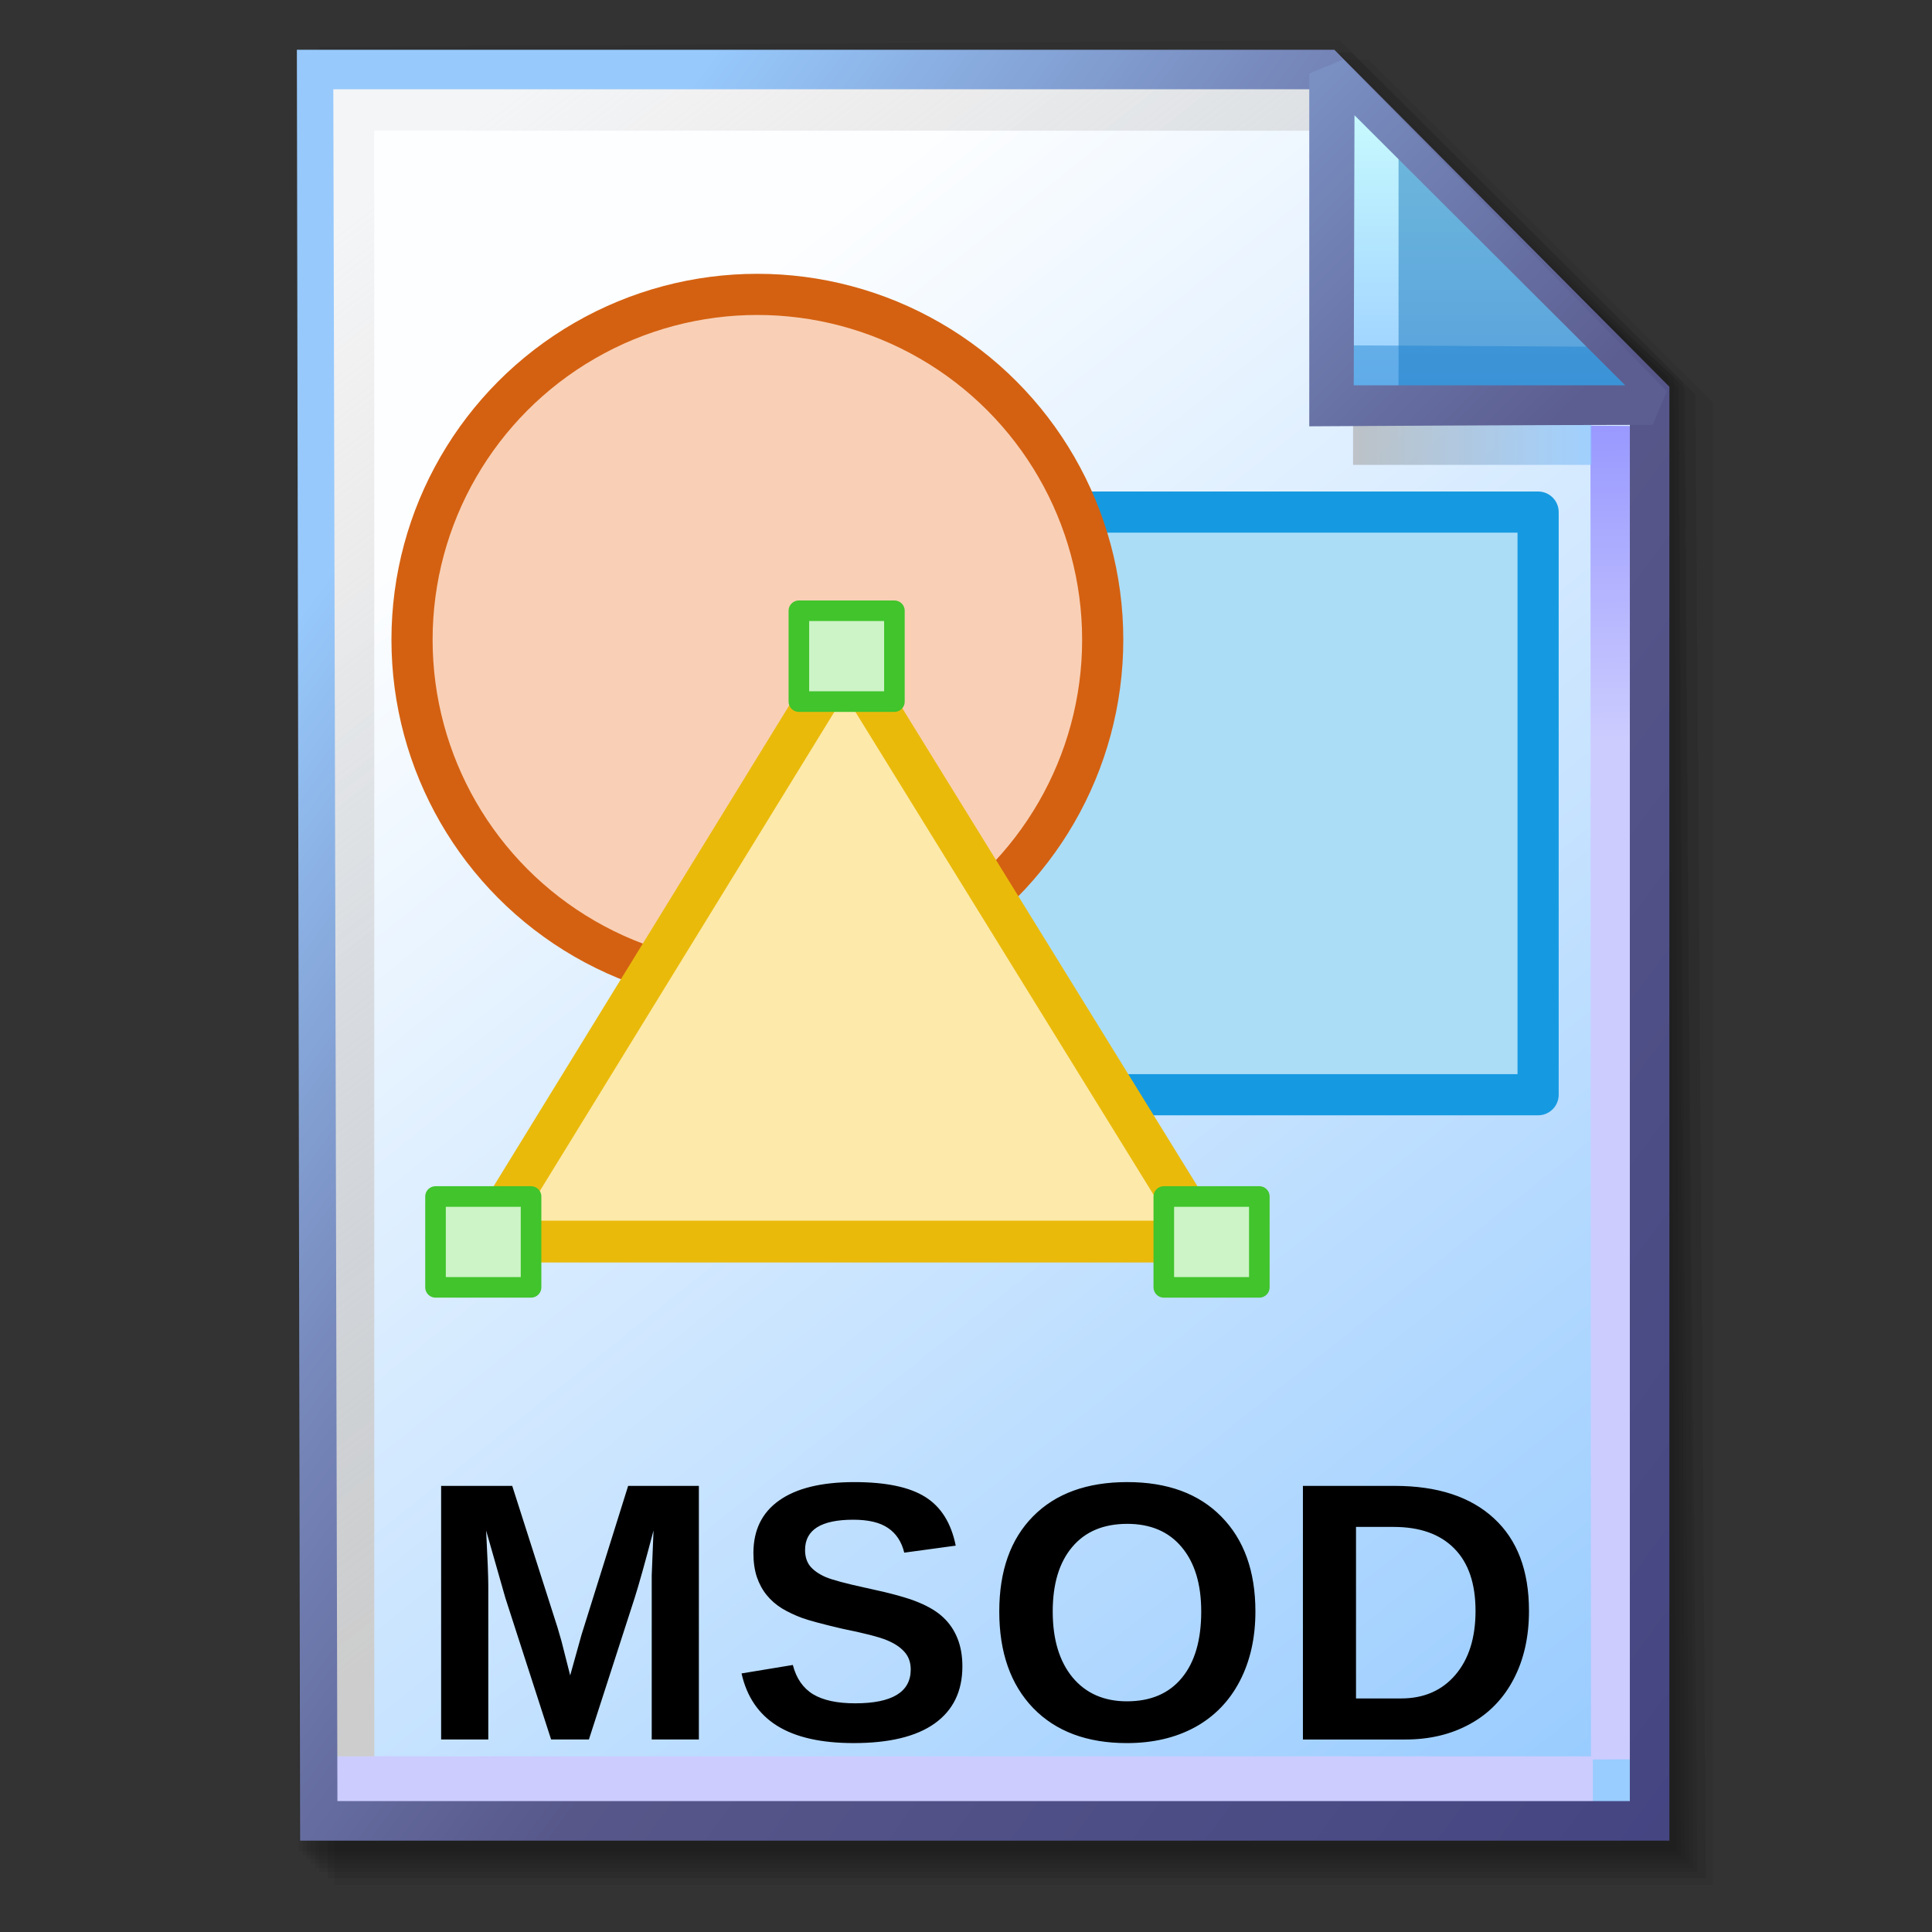 <?xml version="1.0" encoding="UTF-8" standalone="no"?>
<!-- Created with Inkscape (http://www.inkscape.org/) -->

<svg
   width="256mm"
   height="256mm"
   viewBox="0 0 256 256"
   version="1.1"
   id="svg1"
   inkscape:version="1.3.2 (091e20ef0f, 2023-11-25)"
   xml:space="preserve"
   sodipodi:docname="image-x-msod.svg"
   xmlns:inkscape="http://www.inkscape.org/namespaces/inkscape"
   xmlns:sodipodi="http://sodipodi.sourceforge.net/DTD/sodipodi-0.dtd"
   xmlns:xlink="http://www.w3.org/1999/xlink"
   xmlns="http://www.w3.org/2000/svg"
   xmlns:svg="http://www.w3.org/2000/svg"
   xmlns:rdf="http://www.w3.org/1999/02/22-rdf-syntax-ns#"
   xmlns:cc="http://creativecommons.org/ns#"
   xmlns:dc="http://purl.org/dc/elements/1.1/"><rect x="0" y="0" width="256" height="256" fill="#333333" stroke="none"/><defs
     id="defs1"><linearGradient
       id="linearGradient26"
       inkscape:collect="always"><stop
         style="stop-color:#7b91c4;stop-opacity:1;"
         offset="0"
         id="stop26" /><stop
         style="stop-color:#5c5e91;stop-opacity:1"
         offset="1"
         id="stop27" /></linearGradient><linearGradient
       id="linearGradient24"
       inkscape:collect="always"><stop
         style="stop-color:#c7fafe;stop-opacity:1;"
         offset="0"
         id="stop24" /><stop
         style="stop-color:#9acdff;stop-opacity:1"
         offset="1"
         id="stop25" /></linearGradient><linearGradient
       id="linearGradient22"
       inkscape:collect="always"><stop
         style="stop-color:#adaeae;stop-opacity:0.825;"
         offset="0"
         id="stop22" /><stop
         style="stop-color:#8ac5fe;stop-opacity:0.836;"
         offset="1"
         id="stop23" /></linearGradient><linearGradient
       id="linearGradient18"
       inkscape:collect="always"><stop
         style="stop-color:#9797ff;stop-opacity:1;"
         offset="0"
         id="stop18" /><stop
         style="stop-color:#ccccff;stop-opacity:1;"
         offset="0.3"
         id="stop20" /><stop
         style="stop-color:#ccccff;stop-opacity:1;"
         offset="1"
         id="stop19" /></linearGradient><linearGradient
       id="linearGradient16"
       inkscape:collect="always"><stop
         style="stop-color:#cdcdcd;stop-opacity:0.175;"
         offset="0"
         id="stop16" /><stop
         style="stop-color:#cdcdcd;stop-opacity:1;"
         offset="1"
         id="stop17" /></linearGradient><linearGradient
       id="linearGradient12"
       inkscape:collect="always"><stop
         style="stop-color:#fdfeff;stop-opacity:1;"
         offset="0"
         id="stop13" /><stop
         style="stop-color:#99ccff;stop-opacity:1;"
         offset="1"
         id="stop14" /></linearGradient><linearGradient
       id="linearGradient9"
       inkscape:collect="always"><stop
         style="stop-color:#97c9fc;stop-opacity:1;"
         offset="0"
         id="stop9" /><stop
         style="stop-color:#7788bb;stop-opacity:1"
         offset="0.25"
         id="stop12" /><stop
         style="stop-color:#57578a;stop-opacity:1"
         offset="0.5"
         id="stop11" /><stop
         style="stop-color:#444482;stop-opacity:1;"
         offset="1"
         id="stop10" /></linearGradient><linearGradient
       inkscape:collect="always"
       xlink:href="#linearGradient9"
       id="linearGradient10"
       x1="31.622"
       y1="100.24"
       x2="221.195"
       y2="240.29"
       gradientUnits="userSpaceOnUse" /><linearGradient
       inkscape:collect="always"
       xlink:href="#linearGradient12"
       id="linearGradient14"
       x1="73.583"
       y1="62.021"
       x2="207.03"
       y2="229.599"
       gradientUnits="userSpaceOnUse" /><linearGradient
       inkscape:collect="always"
       xlink:href="#linearGradient16"
       id="linearGradient17"
       x1="57.531"
       y1="26.421"
       x2="147.132"
       y2="144.341"
       gradientUnits="userSpaceOnUse" /><linearGradient
       inkscape:collect="always"
       xlink:href="#linearGradient18"
       id="linearGradient19"
       x1="209.825"
       y1="58.536"
       x2="210.583"
       y2="194.577"
       gradientUnits="userSpaceOnUse" /><linearGradient
       inkscape:collect="always"
       xlink:href="#linearGradient22"
       id="linearGradient23"
       x1="177.192"
       y1="58.991"
       x2="207.32"
       y2="58.991"
       gradientUnits="userSpaceOnUse" /><linearGradient
       inkscape:collect="always"
       xlink:href="#linearGradient24"
       id="linearGradient25"
       x1="176.32"
       y1="20.127"
       x2="176.32"
       y2="56.696"
       gradientUnits="userSpaceOnUse" /><linearGradient
       inkscape:collect="always"
       xlink:href="#linearGradient26"
       id="linearGradient27"
       x1="172.597"
       y1="13.512"
       x2="210.544"
       y2="51.286"
       gradientUnits="userSpaceOnUse" /></defs><sodipodi:namedview
     id="base"
     pagecolor="#ffffff"
     bordercolor="#000000"
     borderopacity="0.3"
     inkscape:pageopacity="0.0"
     inkscape:pageshadow="2"
     inkscape:zoom="0.98994949"
     inkscape:cx="505.07627"
     inkscape:cy="476.792"
     inkscape:document-units="mm"
     inkscape:showpageshadow="2"
     inkscape:pagecheckerboard="0"
     inkscape:deskcolor="#d1d1d1"
     inkscape:current-layer="svg1"
     showguides="true"><sodipodi:guide
       position="92.475,162.188"
       orientation="0,-1"
       id="guide12"
       inkscape:locked="false" /><sodipodi:guide
       position="212.801,201.335"
       orientation="0,-1"
       id="guide27"
       inkscape:locked="false" /></sodipodi:namedview><g
     id="g28"
     transform="matrix(1.048,0,0,1.048,-6.407,-6.138)"><g
       id="g7"
       inkscape:label="shadow"
       style="display:inline"><path
         id="rect1"
         style="fill:#000000;fill-opacity:0.06;stroke-width:3.728;stroke-linecap:square"
         d="M 48.381,13.418 H 179.161 l 43.467,43.278 V 244.173 H 48.381 Z"
         sodipodi:nodetypes="cccccc" /><path
         id="path1"
         style="fill:#000000;fill-opacity:0.075;stroke-width:3.728;stroke-linecap:square"
         d="m 47.563,12.6 129.443,-0.134 43.467,43.278 1.336,187.61 H 47.563 Z"
         sodipodi:nodetypes="cccccc" /><path
         id="path2"
         style="fill:#000000;fill-opacity:0.06;stroke-width:3.728;stroke-linecap:square"
         d="m 46.494,11.793 128.976,-0.869 43.467,43.278 1.804,188.345 H 46.494 Z"
         sodipodi:nodetypes="cccccc" /><path
         id="path3"
         style="fill:#000000;fill-opacity:0.06;stroke-width:3.728;stroke-linecap:square"
         d="m 45.965,12.333 129.778,0.468 43.467,42.209 1.002,187.008 H 45.965 Z"
         sodipodi:nodetypes="cccccc" /><path
         id="path4"
         style="fill:#000000;fill-opacity:0.06;stroke-width:3.728;stroke-linecap:square"
         d="m 45.436,12.338 129.443,0.935 43.467,41.675 1.336,186.541 H 45.436 Z"
         sodipodi:nodetypes="cccccc" /><path
         id="path5"
         style="fill:#000000;fill-opacity:0.06;stroke-width:3.728;stroke-linecap:square"
         d="M 44.906,12.745 174.884,13.413 218.352,54.152 219.153,240.96 H 44.906 Z"
         sodipodi:nodetypes="cccccc" /><path
         id="path6"
         style="fill:#000000;fill-opacity:0.06;stroke-width:3.728;stroke-linecap:square"
         d="m 44.377,15.022 129.911,0.535 43.467,37.933 0.869,186.942 H 44.377 Z"
         sodipodi:nodetypes="cccccc" /><path
         id="path7"
         style="fill:#000000;fill-opacity:0.06;stroke-width:3.728;stroke-linecap:square"
         d="m 43.848,13.424 129.711,1.069 43.467,39.002 1.069,186.407 H 43.848 Z"
         sodipodi:nodetypes="cccccc" /></g><g
       id="g14"
       style="display:inline"><path
         style="color:#000000;fill:url(#linearGradient14);stroke-linecap:square;-inkscape-stroke:none"
         d="M 46.154,14.648 H 173.783 l 40.903,41.14 V 236.079 H 46.555 Z"
         id="path15"
         inkscape:label="headbgground" /><path
         id="rect16"
         style="display:inline;fill:url(#linearGradient17);fill-opacity:1;stroke-width:5;stroke-linecap:square"
         d="M 45.436,14.165 H 176.703 l 0.204,8.221 H 53.434 V 235.98 h -7.998 z"
         sodipodi:nodetypes="ccccccc" /><path
         id="rect17"
         style="fill:url(#linearGradient19);stroke-width:5;stroke-linecap:square"
         d="M 47.058,227.92 H 207.275 l -0.067,-168.246 7.317,0.067 0.067,168.547 -7.083,0.033 v 7.348 H 47.058 Z"
         sodipodi:nodetypes="ccccccccc" /><path
         style="color:#000000;fill:url(#linearGradient10);stroke-linecap:square;-inkscape-stroke:none"
         d="M 43.648,12.148 44.059,238.58 H 217.186 V 54.758 L 174.822,12.148 Z m 4.609,5 H 172.744 l 39.441,39.672 V 233.58 H 48.775 Z"
         id="path16"
         inkscape:label="headframe"
         sodipodi:nodetypes="cccccccccccc" /></g><g
       id="rect23"
       style="display:inline"><rect
         style="display:inline;fill:url(#linearGradient23);fill-opacity:0.834;stroke:none;stroke-width:5;stroke-linecap:square;stroke-dasharray:none;stroke-opacity:1"
         id="rect20"
         width="30.128"
         height="11.286"
         x="177.192"
         y="53.348" /><path
         style="color:#000000;display:inline;fill:url(#linearGradient25);stroke-linecap:square;stroke-linejoin:bevel;-inkscape-stroke:none"
         d="m 174.153,15.119 40.916,41.955 H 174.814 Z"
         id="path25" /><g
         id="g27"><path
           id="rect27"
           style="display:inline;fill:#0a6db5;fill-opacity:0.459;stroke-width:5;stroke-linecap:square;stroke-linejoin:bevel"
           d="m 182.94,23.246 33.073,33.829 -33.073,-0.094 z"
           sodipodi:nodetypes="cccc" /><path
           id="path27"
           style="display:inline;fill:#1882cf;fill-opacity:0.459;stroke-width:5;stroke-linecap:square;stroke-linejoin:bevel"
           d="m 175.286,49.515 34.916,0.189 4.677,7.087 -39.688,-0.472 z"
           sodipodi:nodetypes="ccccc" /></g><path
         style="color:#000000;display:inline;fill:url(#linearGradient27);stroke-linecap:square;stroke-linejoin:bevel;-inkscape-stroke:none"
         d="m 175.941,13.373 -4.289,1.785 6.5e-4,44.601 c 0,0 29.863,-0.185 43.415,-0.185 l 1.789,-4.246 z m 1.429,7.057 34.226,34.144 h -34.32 z"
         id="path26"
         sodipodi:nodetypes="cccccccccc" /></g></g><g
     id="g283"
     style="display:inline"
     transform="matrix(0.606,0,0,0.606,45.672,30.499)"><rect
       style="fill:#abddf7;fill-opacity:1;fill-rule:evenodd;stroke:#159ae1;stroke-width:9;stroke-linejoin:round;stroke-dasharray:none;stroke-dashoffset:0;stroke-opacity:1"
       id="rect283"
       width="149.995"
       height="127.393"
       x="110.956"
       y="61.642" /><circle
       style="fill:#f9d0b6;fill-opacity:1;fill-rule:evenodd;stroke:#d46111;stroke-width:9;stroke-linejoin:round;stroke-dasharray:none;stroke-dashoffset:0;stroke-opacity:1"
       id="path283"
       cx="90.237"
       cy="89.552"
       r="75.511" /><path
       id="rect284"
       style="display:inline;fill:#fdeaaa;fill-opacity:1;fill-rule:evenodd;stroke:#eaba0b;stroke-width:9.15;stroke-linejoin:round;stroke-opacity:1"
       d="m 108.835,93.725 h 1.044 l 78.684,127.426 H 30.499 Z"
       sodipodi:nodetypes="ccccc" /><rect
       style="display:inline;fill:#cdf4c7;fill-opacity:1;fill-rule:evenodd;stroke:#41c42c;stroke-width:4.5;stroke-linejoin:round;stroke-dasharray:none;stroke-dashoffset:0;stroke-opacity:1"
       id="rect285"
       width="20.89"
       height="19.862"
       x="19.862"
       y="211.295" /><rect
       style="display:inline;fill:#cdf4c7;fill-opacity:1;fill-rule:evenodd;stroke:#41c42c;stroke-width:4.5;stroke-linejoin:round;stroke-dasharray:none;stroke-dashoffset:0;stroke-opacity:1"
       id="rect286"
       width="20.89"
       height="19.862"
       x="99.312"
       y="83.217" /><rect
       style="display:inline;fill:#cdf4c7;fill-opacity:1;fill-rule:evenodd;stroke:#41c42c;stroke-width:4.5;stroke-linejoin:round;stroke-dasharray:none;stroke-dashoffset:0;stroke-opacity:1"
       id="rect287"
       width="20.89"
       height="19.862"
       x="179.104"
       y="211.295" /></g><path
     d="m 86.357,230.491 v -20.368 q 0,-0.692 0,-1.383 0.025,-0.692 0.238,-5.939 -1.693,6.416 -2.504,8.944 l -6.058,18.746 H 73.025 l -6.058,-18.746 -2.552,-8.944 q 0.286,5.533 0.286,7.322 v 20.368 h -6.249 v -33.605 h 9.421 l 6.01,18.794 0.525,1.813 1.145,4.508 1.503,-5.39 6.177,-19.724 h 9.373 v 33.605 z m 41.164,-9.683 q 0,4.937 -3.673,7.56 -3.649,2.6 -10.733,2.6 -6.463,0 -10.136,-2.29 -3.673,-2.29 -4.722,-6.94 l 6.797,-1.121 q 0.692,2.671 2.695,3.888 2.003,1.193 5.557,1.193 7.37,0 7.37,-4.484 0,-1.431 -0.859,-2.361 -0.835,-0.93 -2.385,-1.55 -1.526,-0.62 -5.891,-1.503 -3.768,-0.882 -5.247,-1.407 -1.479,-0.549 -2.671,-1.264 -1.193,-0.739 -2.027,-1.765 -0.835,-1.026 -1.312,-2.409 -0.453,-1.383 -0.453,-3.172 0,-4.555 3.411,-6.964 3.434,-2.433 9.969,-2.433 6.249,0 9.373,1.956 3.148,1.956 4.055,6.463 l -6.821,0.93 q -0.525,-2.17 -2.147,-3.268 -1.598,-1.097 -4.603,-1.097 -6.392,0 -6.392,4.007 0,1.312 0.668,2.147 0.692,0.835 2.027,1.431 1.336,0.572 5.414,1.455 4.842,1.026 6.917,1.908 2.099,0.859 3.315,2.027 1.216,1.145 1.86,2.767 0.644,1.598 0.644,3.697 z m 38.827,-7.274 q 0,5.247 -2.075,9.23 -2.075,3.983 -5.939,6.106 -3.864,2.099 -9.015,2.099 -7.918,0 -12.426,-4.651 -4.484,-4.675 -4.484,-12.784 0,-8.085 4.484,-12.617 4.484,-4.532 12.474,-4.532 7.99,0 12.474,4.579 4.508,4.579 4.508,12.569 z m -7.179,0 q 0,-5.438 -2.576,-8.515 -2.576,-3.101 -7.227,-3.101 -4.722,0 -7.298,3.077 -2.576,3.053 -2.576,8.538 0,5.533 2.624,8.729 2.647,3.172 7.203,3.172 4.722,0 7.274,-3.1 2.576,-3.101 2.576,-8.801 z m 43.43,-0.095 q 0,5.199 -2.051,9.087 -2.027,3.864 -5.772,5.915 -3.721,2.051 -8.538,2.051 h -13.595 v -33.605 h 12.164 q 8.491,0 13.141,4.293 4.651,4.269 4.651,12.259 z m -7.084,0 q 0,-5.414 -2.814,-8.252 -2.814,-2.862 -8.037,-2.862 h -4.985 v 22.729 h 5.963 q 4.532,0 7.203,-3.124 2.671,-3.124 2.671,-8.491 z"
     id="text1"
     style="font-weight:bold;font-size:48px;line-height:0.8;font-family:'Liberation Sans';-inkscape-font-specification:'Liberation Sans Bold';letter-spacing:0.96px;word-spacing:0px;display:inline;fill-rule:evenodd;stroke-width:4.231"
     aria-label="MSOD" /></svg>
